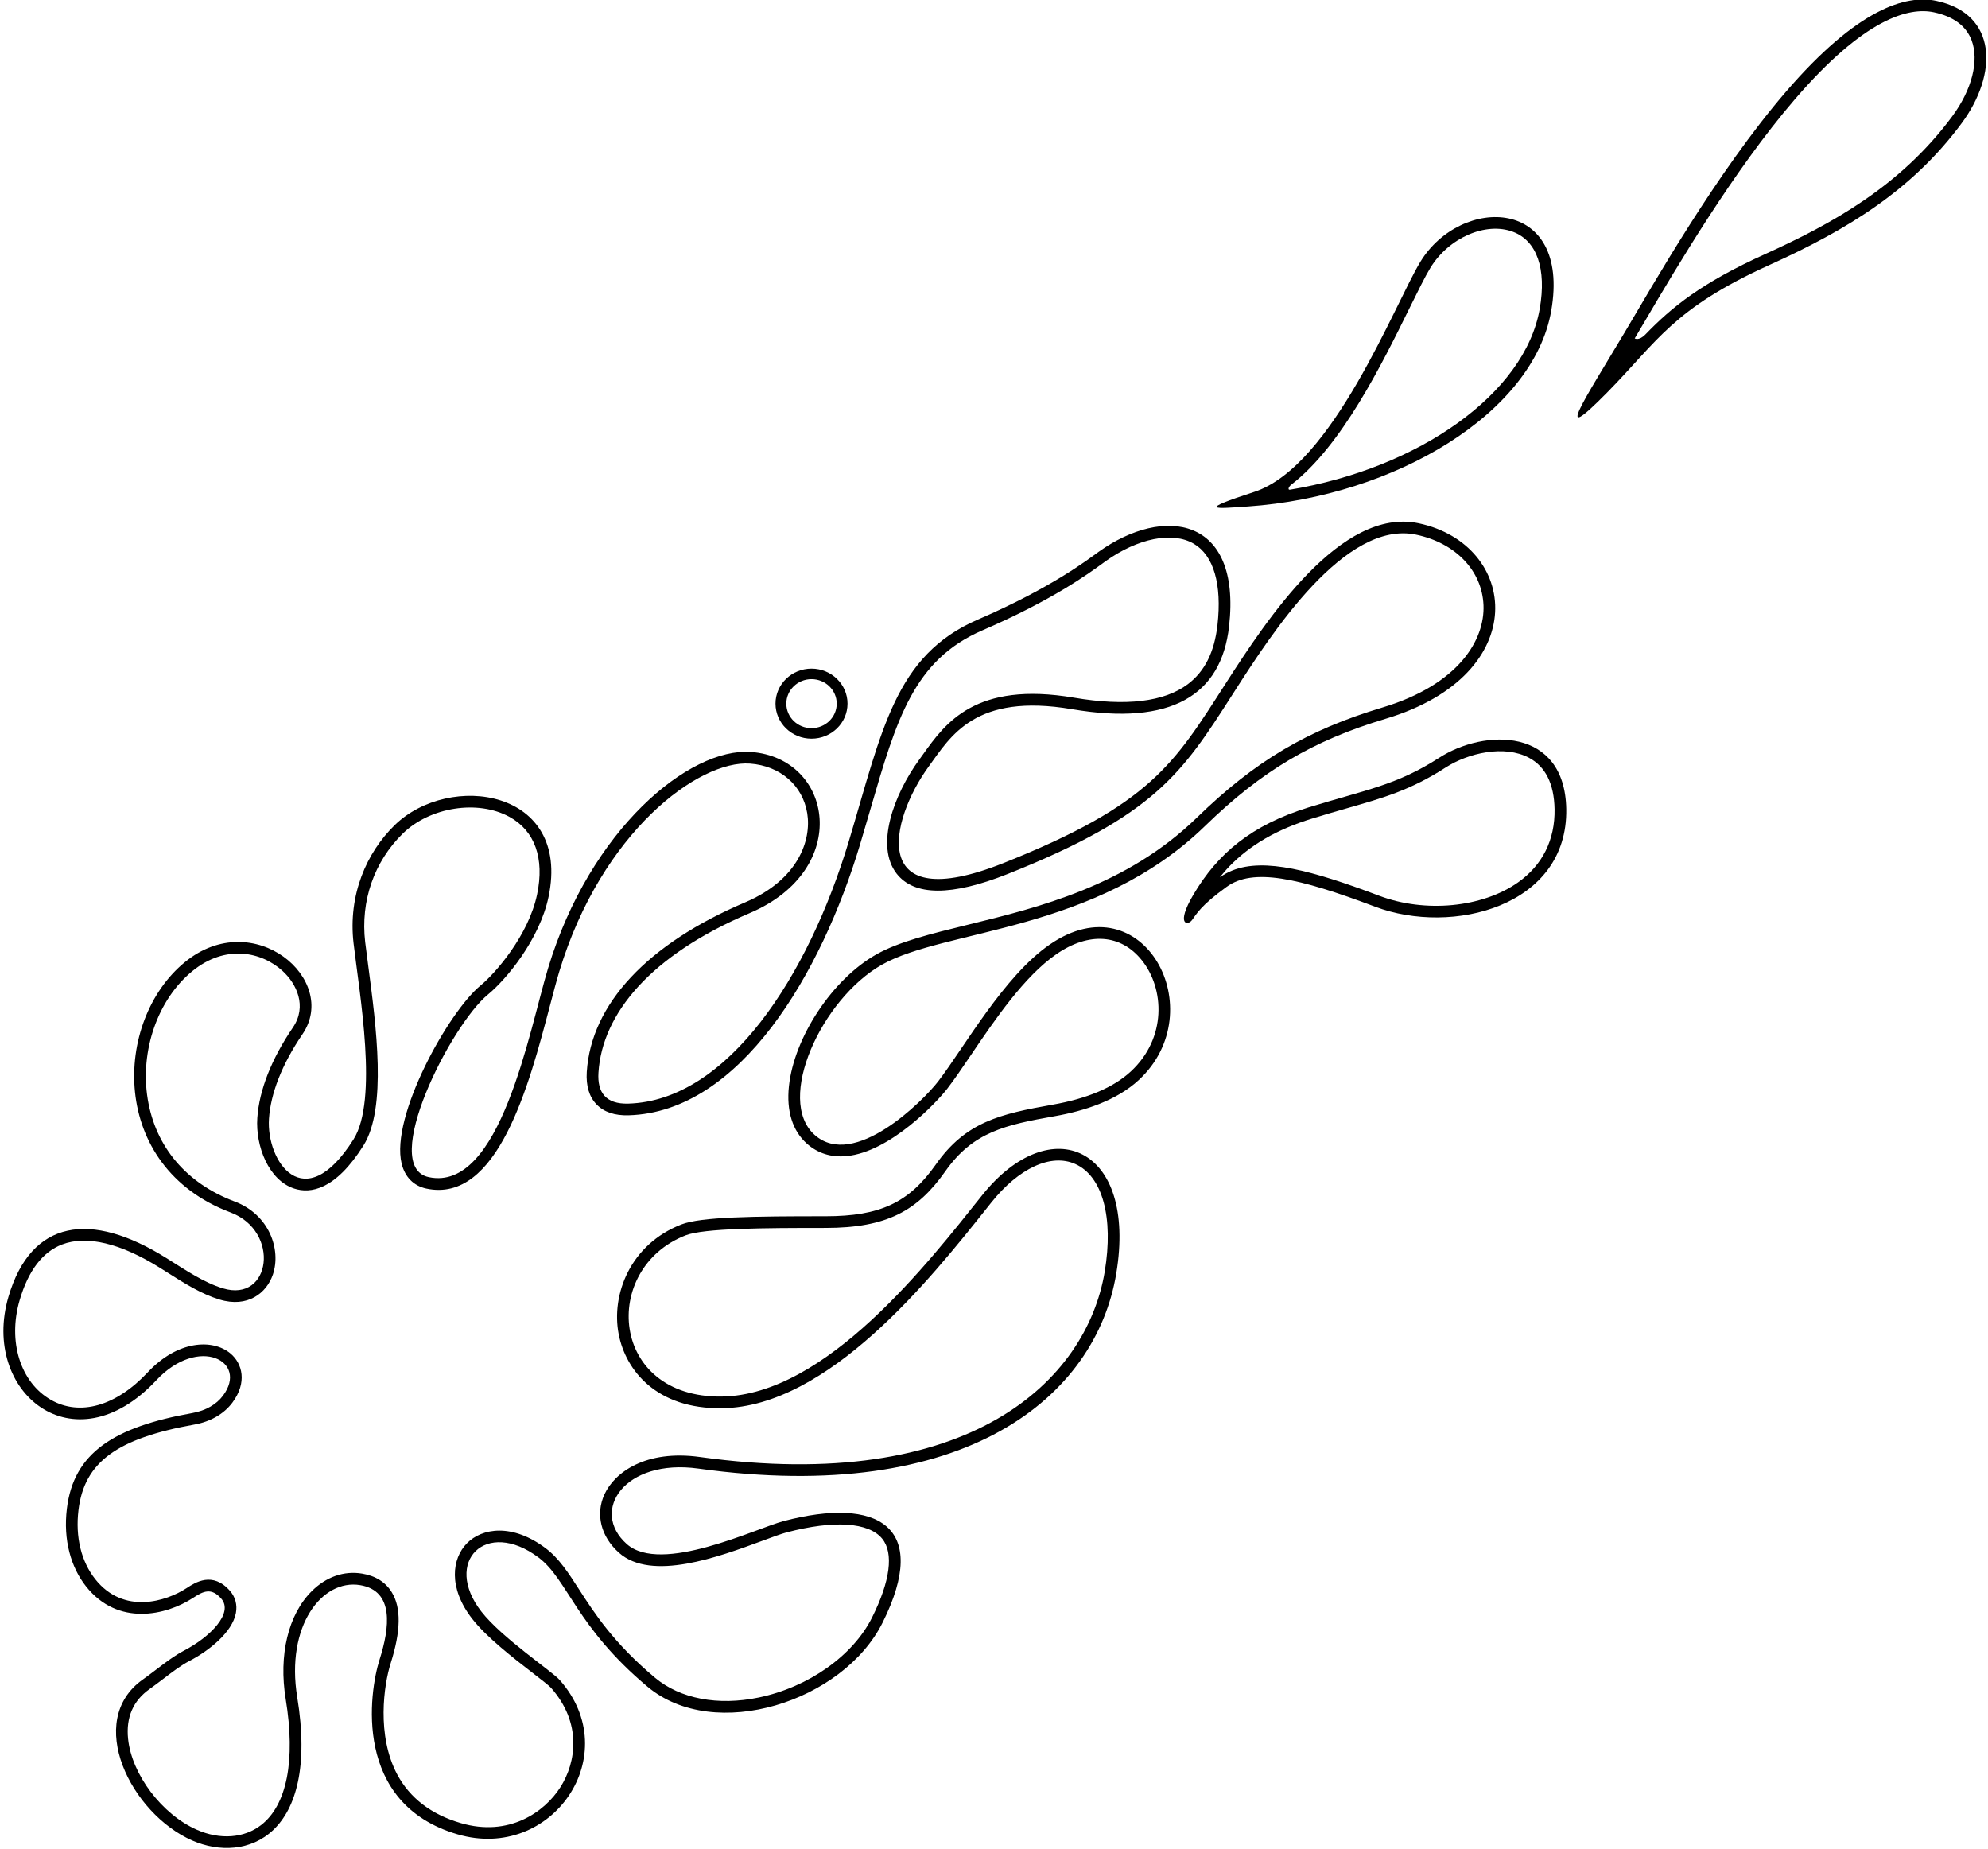 <?xml version="1.0" encoding="UTF-8"?>
<svg xmlns="http://www.w3.org/2000/svg" xmlns:xlink="http://www.w3.org/1999/xlink" width="415pt" height="386pt" viewBox="0 0 415 386" version="1.1">
<g id="surface1">
<path style=" stroke:none;fill-rule:nonzero;fill:rgb(0%,0%,0%);fill-opacity:1;" d="M 219.148 197.148 C 209.562 203.75 201.324 218.582 195.84 225.727 C 192.723 229.781 178.297 244.219 170.062 236.895 C 161.828 229.578 171.504 208.504 184.09 201.371 C 197.336 193.863 228.754 194.582 251.539 172.43 C 263.41 160.891 274.008 154.605 289.258 150.031 C 320.219 140.742 316.938 113.633 296.152 109.227 C 279.93 105.785 264.492 129.238 255.895 142.621 C 245.059 159.488 240.273 167.895 209.465 180.156 C 181.168 191.422 185.617 171.324 193.887 159.973 C 198.48 153.668 203.539 144.598 223.785 148.035 C 244.562 151.562 254.949 145.102 256.574 130.742 C 259.184 107.699 242.891 105.504 229.359 115.172 C 227.223 116.695 219.699 122.609 204.145 129.32 C 186.812 136.797 184.145 152.457 177.203 175.562 C 168.75 203.707 151.926 229.77 131.152 230.363 C 126.449 230.496 124.668 228.004 124.93 223.898 C 125.711 211.586 135.77 199.406 156.512 190.59 C 177.914 181.492 173.895 158.227 156.77 156.957 C 143.922 156.004 123.191 173.066 114.41 202.109 C 110.445 215.223 104.438 248.91 89.488 245.707 C 79.156 243.492 94.078 213.965 101.867 207.586 C 105.637 204.504 112.648 196.109 114.516 187.184 C 119.234 164.617 93.789 161.109 82.391 172.238 C 76.527 177.957 72.621 186.789 73.809 196.91 C 75.059 207.586 78.988 229.578 73.805 237.812 C 63.406 254.328 55.551 242.285 56.148 233.516 C 56.5 228.371 58.746 222.324 63.145 215.871 C 70.895 204.504 52.965 189.07 38.602 200.824 C 23.586 213.109 22.656 243.504 48.133 253.078 C 58.559 256.996 56.602 271.973 46.539 268.922 C 42.535 267.711 38.727 265.098 34.707 262.586 C 19.031 252.777 6.516 254.469 1.762 270.703 C -4.039 290.527 15.34 306.594 32.633 288.105 C 41.48 278.652 51.934 284.145 46.543 291.332 C 45.199 293.133 42.973 294.449 40.156 294.949 C 23.789 297.867 15.379 303.234 13.965 314.902 C 13.168 321.457 14.809 327.172 17.992 331.172 C 24.621 339.492 34.641 337.242 40.336 333.512 C 42.461 332.113 44.125 331.344 46.184 333.688 C 48.812 336.684 43.891 341.691 38.43 344.531 C 35.57 346.02 32.809 348.449 29.816 350.57 C 17.621 359.207 27.336 378.559 40.129 384.172 C 51.355 389.098 66.793 383.266 62.051 354.289 C 59.602 339.32 67.262 329.551 75.188 330.871 C 82.328 332.059 81.359 339.746 79.223 346.457 C 77.09 353.168 73.578 376.484 95.539 382.891 C 115.262 388.645 130.637 366.27 116.848 350.68 C 115.234 348.855 104.754 341.875 100.484 336.387 C 92.383 325.973 101.461 316.887 112.418 325.102 C 118.52 329.676 120.242 339.578 135.188 352.086 C 149.199 363.809 175.996 355.184 184.219 338.738 C 194.324 318.527 183.199 312.344 163.57 317.508 C 157.773 319.035 138.02 328.691 130.828 322.285 C 123.102 315.398 130.336 304.402 145.789 306.547 C 201.617 314.301 228.738 291.535 233.02 265.844 C 237.438 239.34 219.316 231.594 205.02 249.496 C 193.988 263.312 172.488 291.23 150.672 291.508 C 127.203 291.809 125.359 264.766 143.129 257.855 C 146.949 256.371 159.52 256.309 172.328 256.309 C 185.137 256.309 191.539 252.727 197.336 244.492 C 203.129 236.258 209.84 234.812 220.211 232.98 C 226.328 231.902 233.086 229.73 237.723 225.438 C 253.289 211.023 238.695 183.688 219.148 197.148 Z M 236.066 223.648 C 232.473 226.977 226.996 229.309 219.785 230.578 C 208.711 232.535 201.605 234.184 195.34 243.09 C 189.738 251.047 183.715 253.871 172.328 253.871 C 157.289 253.871 146.332 253.992 142.242 255.582 C 131.535 259.746 127.551 270.258 129.152 278.488 C 130.625 286.078 137.062 294.125 150.703 293.949 C 172.953 293.664 194.32 266.844 205.801 252.434 L 206.926 251.02 C 212.691 243.801 219.41 240.711 224.457 242.961 C 230.145 245.496 232.5 254.109 230.613 265.441 C 226.824 288.176 202.422 311.949 146.125 304.129 C 134.789 302.555 128.301 307.34 126.188 311.91 C 124.27 316.062 125.426 320.738 129.207 324.109 C 136.004 330.164 150.004 324.992 159.266 321.574 C 161.328 320.812 163.105 320.152 164.191 319.867 C 174.09 317.266 181.367 317.742 184.164 321.184 C 186.602 324.184 185.844 330.031 182.035 337.645 C 178.051 345.621 168.77 352.168 158.395 354.328 C 149.883 356.098 141.996 354.598 136.754 350.215 C 128.121 342.992 124.102 336.754 120.871 331.742 C 118.629 328.266 116.691 325.258 113.883 323.152 C 106.961 317.961 100.648 318.906 97.461 322.152 C 94.367 325.301 93.504 331.387 98.559 337.883 C 101.566 341.754 107.16 346.078 111.242 349.234 C 112.828 350.461 114.629 351.852 115.02 352.297 C 121.516 359.641 120.301 367.82 116.996 373.031 C 113.645 378.316 106.191 383.457 96.223 380.547 C 90.027 378.742 85.547 375.316 82.91 370.367 C 78.586 362.246 80.129 351.66 81.551 347.195 C 83.691 340.461 83.773 335.613 81.793 332.375 C 80.492 330.246 78.402 328.93 75.586 328.465 C 71.809 327.836 68.07 329.141 65.066 332.141 C 60.16 337.031 58.137 345.457 59.645 354.684 C 61.73 367.43 59.906 376.758 54.508 380.945 C 50.965 383.695 45.957 384.066 41.109 381.938 C 33.809 378.734 27.496 370.395 26.738 362.945 C 26.281 358.484 27.793 354.992 31.227 352.562 C 32.227 351.852 33.199 351.113 34.137 350.398 C 36.023 348.961 37.805 347.605 39.555 346.695 C 43.551 344.621 48.484 340.754 49.246 336.691 C 49.566 334.984 49.129 333.348 48.016 332.078 C 44.383 327.938 40.746 330.324 38.996 331.469 C 34.691 334.293 25.824 337.086 19.902 329.652 C 16.953 325.949 15.703 320.812 16.387 315.195 C 17.59 305.242 24.375 300.242 40.586 297.352 C 43.934 296.754 46.742 295.137 48.496 292.797 C 51.664 288.57 50.586 284.59 48.117 282.52 C 44.422 279.422 37.113 279.746 30.852 286.441 C 24.246 293.5 16.688 295.656 10.637 292.203 C 4.266 288.57 1.582 280.012 4.105 271.391 C 5.91 265.223 8.895 261.312 12.977 259.758 C 18.109 257.805 25.176 259.496 33.414 264.652 L 34.977 265.637 C 38.605 267.938 42.035 270.105 45.832 271.258 C 51.699 273.035 55.652 269.918 56.965 266.039 C 58.738 260.816 56.191 253.5 48.992 250.797 C 38.93 247.016 32.484 239.43 30.84 229.434 C 29.184 219.359 32.922 208.621 40.148 202.711 C 47.039 197.074 54.578 198.629 58.992 202.676 C 61.887 205.328 64.184 210.016 61.129 214.496 C 56.676 221.031 54.113 227.547 53.715 233.348 C 53.312 239.23 56.082 246.355 61.41 248.094 C 64.742 249.18 69.957 248.504 75.871 239.113 C 80.805 231.277 78.531 214.145 76.875 201.641 L 76.23 196.629 C 75.23 188.09 78.098 179.836 84.094 173.984 C 89.766 168.445 99.75 166.887 106.352 170.508 C 111.648 173.414 113.699 179.16 112.125 186.684 C 110.344 195.215 103.402 203.18 100.324 205.699 C 93.637 211.168 81.457 233.027 83.84 242.871 C 84.516 245.672 86.34 247.527 88.977 248.094 C 103.918 251.293 110.457 226.434 114.785 209.984 C 115.52 207.191 116.152 204.777 116.746 202.812 C 125.578 173.605 145.91 158.598 156.59 159.391 C 162.867 159.855 167.547 163.914 168.508 169.73 C 169.441 175.383 166.613 183.648 155.559 188.348 C 135.137 197.023 123.395 209.598 122.492 223.746 C 122.309 226.656 122.996 228.941 124.531 230.531 C 126.066 232.121 128.316 232.887 131.223 232.801 C 154.527 232.133 171.465 203.156 179.539 176.266 L 181.711 168.879 C 187.152 150.137 190.746 137.758 205.109 131.562 C 219.656 125.285 227.297 119.699 230.172 117.598 L 230.777 117.156 C 237.539 112.328 244.773 110.891 249.211 113.5 C 253.359 115.938 255.113 121.965 254.152 130.465 C 253.512 136.121 251.488 140.16 247.965 142.809 C 243.031 146.52 235.031 147.469 224.191 145.629 C 203.637 142.137 197.328 150.965 192.723 157.41 L 191.914 158.535 C 186.496 165.973 182.699 176.594 187.16 182.34 C 190.828 187.066 198.637 187.094 210.367 182.426 C 241.109 170.188 246.797 161.32 257.121 145.227 L 257.945 143.941 C 265.348 132.422 280.746 108.449 295.648 111.613 C 303.879 113.355 309.387 119.129 309.684 126.32 C 309.98 133.496 304.586 142.883 288.555 147.691 C 272.871 152.398 262.016 158.844 249.84 170.68 C 235.199 184.914 216.812 189.414 202.039 193.027 C 194.312 194.922 187.637 196.555 182.887 199.246 C 173.766 204.414 165.773 216.492 164.688 226.742 C 164.141 231.91 165.441 236.051 168.441 238.719 C 170.723 240.746 173.508 241.621 176.719 241.316 C 185.867 240.449 195.652 229.973 197.773 227.211 C 199.258 225.281 200.938 222.801 202.715 220.176 C 207.672 212.867 213.84 203.77 220.535 199.16 C 227.316 194.488 233.984 194.965 238.363 200.438 C 243.129 206.391 243.57 216.699 236.066 223.648 "/>
<path style=" stroke:none;fill-rule:nonzero;fill:rgb(0%,0%,0%);fill-opacity:1;" d="M 300.426 158.176 C 291.484 163.945 285.062 164.852 273.152 168.539 C 261.242 172.227 254.195 178.148 249.121 186.754 C 245.395 193.066 247.914 193.281 248.828 192.062 C 249.746 190.84 250.582 189.074 256.074 185.109 C 261.562 181.145 270.898 183.16 287.062 189.262 C 303.172 195.34 327.324 189.207 326.961 168.852 C 326.652 151.773 309.879 152.078 300.426 158.176 Z M 316.879 184.195 C 309.418 189.453 297.512 190.598 287.926 186.98 C 273.863 181.672 263.992 179.039 257.305 181.68 C 256.355 182.055 255.469 182.535 254.645 183.129 C 254.605 183.16 255.891 181.605 256.617 180.855 C 261.027 176.316 266.598 173.121 273.875 170.871 C 276.535 170.047 278.875 169.375 281.137 168.727 C 288.906 166.5 294.52 164.891 301.746 160.227 C 306.531 157.141 314.059 155.441 319.18 158.172 C 322.629 160.012 324.426 163.621 324.52 168.895 C 324.633 175.301 321.992 180.594 316.879 184.195 "/>
<path style=" stroke:none;fill-rule:nonzero;fill:rgb(0%,0%,0%);fill-opacity:1;" d="M 260.469 105.719 C 291.273 103.582 320.113 86.223 323.828 64.855 C 327.98 40.98 305 40.754 296.516 54.629 C 291.203 63.32 278.199 97.355 261.816 102.68 C 249.613 106.645 253.664 106.188 260.469 105.719 Z M 269.566 101.16 C 280.07 93.074 288.398 76.172 294.258 64.281 C 296.008 60.734 297.516 57.676 298.598 55.902 C 302.438 49.621 310.168 46.25 315.836 48.383 C 320.836 50.27 322.871 56.121 321.426 64.438 C 318.348 82.145 296.223 97.742 269.289 102.215 C 268.777 102.301 268.969 101.625 269.566 101.16 "/>
<path style=" stroke:none;fill-rule:nonzero;fill:rgb(0%,0%,0%);fill-opacity:1;" d="M 404.191 0.176 C 397.891 -1.16 387.766 1.785 372.82 19.148 C 358.316 35.996 345.094 59.418 339.152 69.387 C 330.809 83.387 323.785 93.824 335.5 81.926 C 346.066 71.191 349.172 64.461 369.449 55.273 C 385.617 47.953 399.148 39.727 409.52 25.699 C 417.062 15.496 417.062 2.902 404.191 0.176 Z M 407.559 24.246 C 396.727 38.902 382.359 46.754 368.445 53.051 C 355.141 59.078 348.98 64.125 343.492 69.801 C 342.129 71.211 341.25 70.637 341.25 70.637 L 343.484 66.855 C 349.926 55.918 361.914 35.562 374.668 20.742 C 389.309 3.734 398.527 1.469 403.688 2.562 C 407.777 3.43 410.43 5.398 411.574 8.41 C 413.184 12.652 411.645 18.719 407.559 24.246 "/>
<path style=" stroke:none;fill-rule:nonzero;fill:rgb(0%,0%,0%);fill-opacity:1;" d="M 169.406 154.188 C 173.559 154.188 176.922 150.914 176.922 146.875 C 176.922 142.84 173.559 139.566 169.406 139.566 C 165.254 139.566 161.887 142.84 161.887 146.875 C 161.887 150.914 165.254 154.188 169.406 154.188 Z M 169.406 141.758 C 172.312 141.758 174.668 144.051 174.668 146.875 C 174.668 149.703 172.312 151.992 169.406 151.992 C 166.5 151.992 164.145 149.703 164.145 146.875 C 164.145 144.051 166.5 141.758 169.406 141.758 "/>
</g>
</svg>
